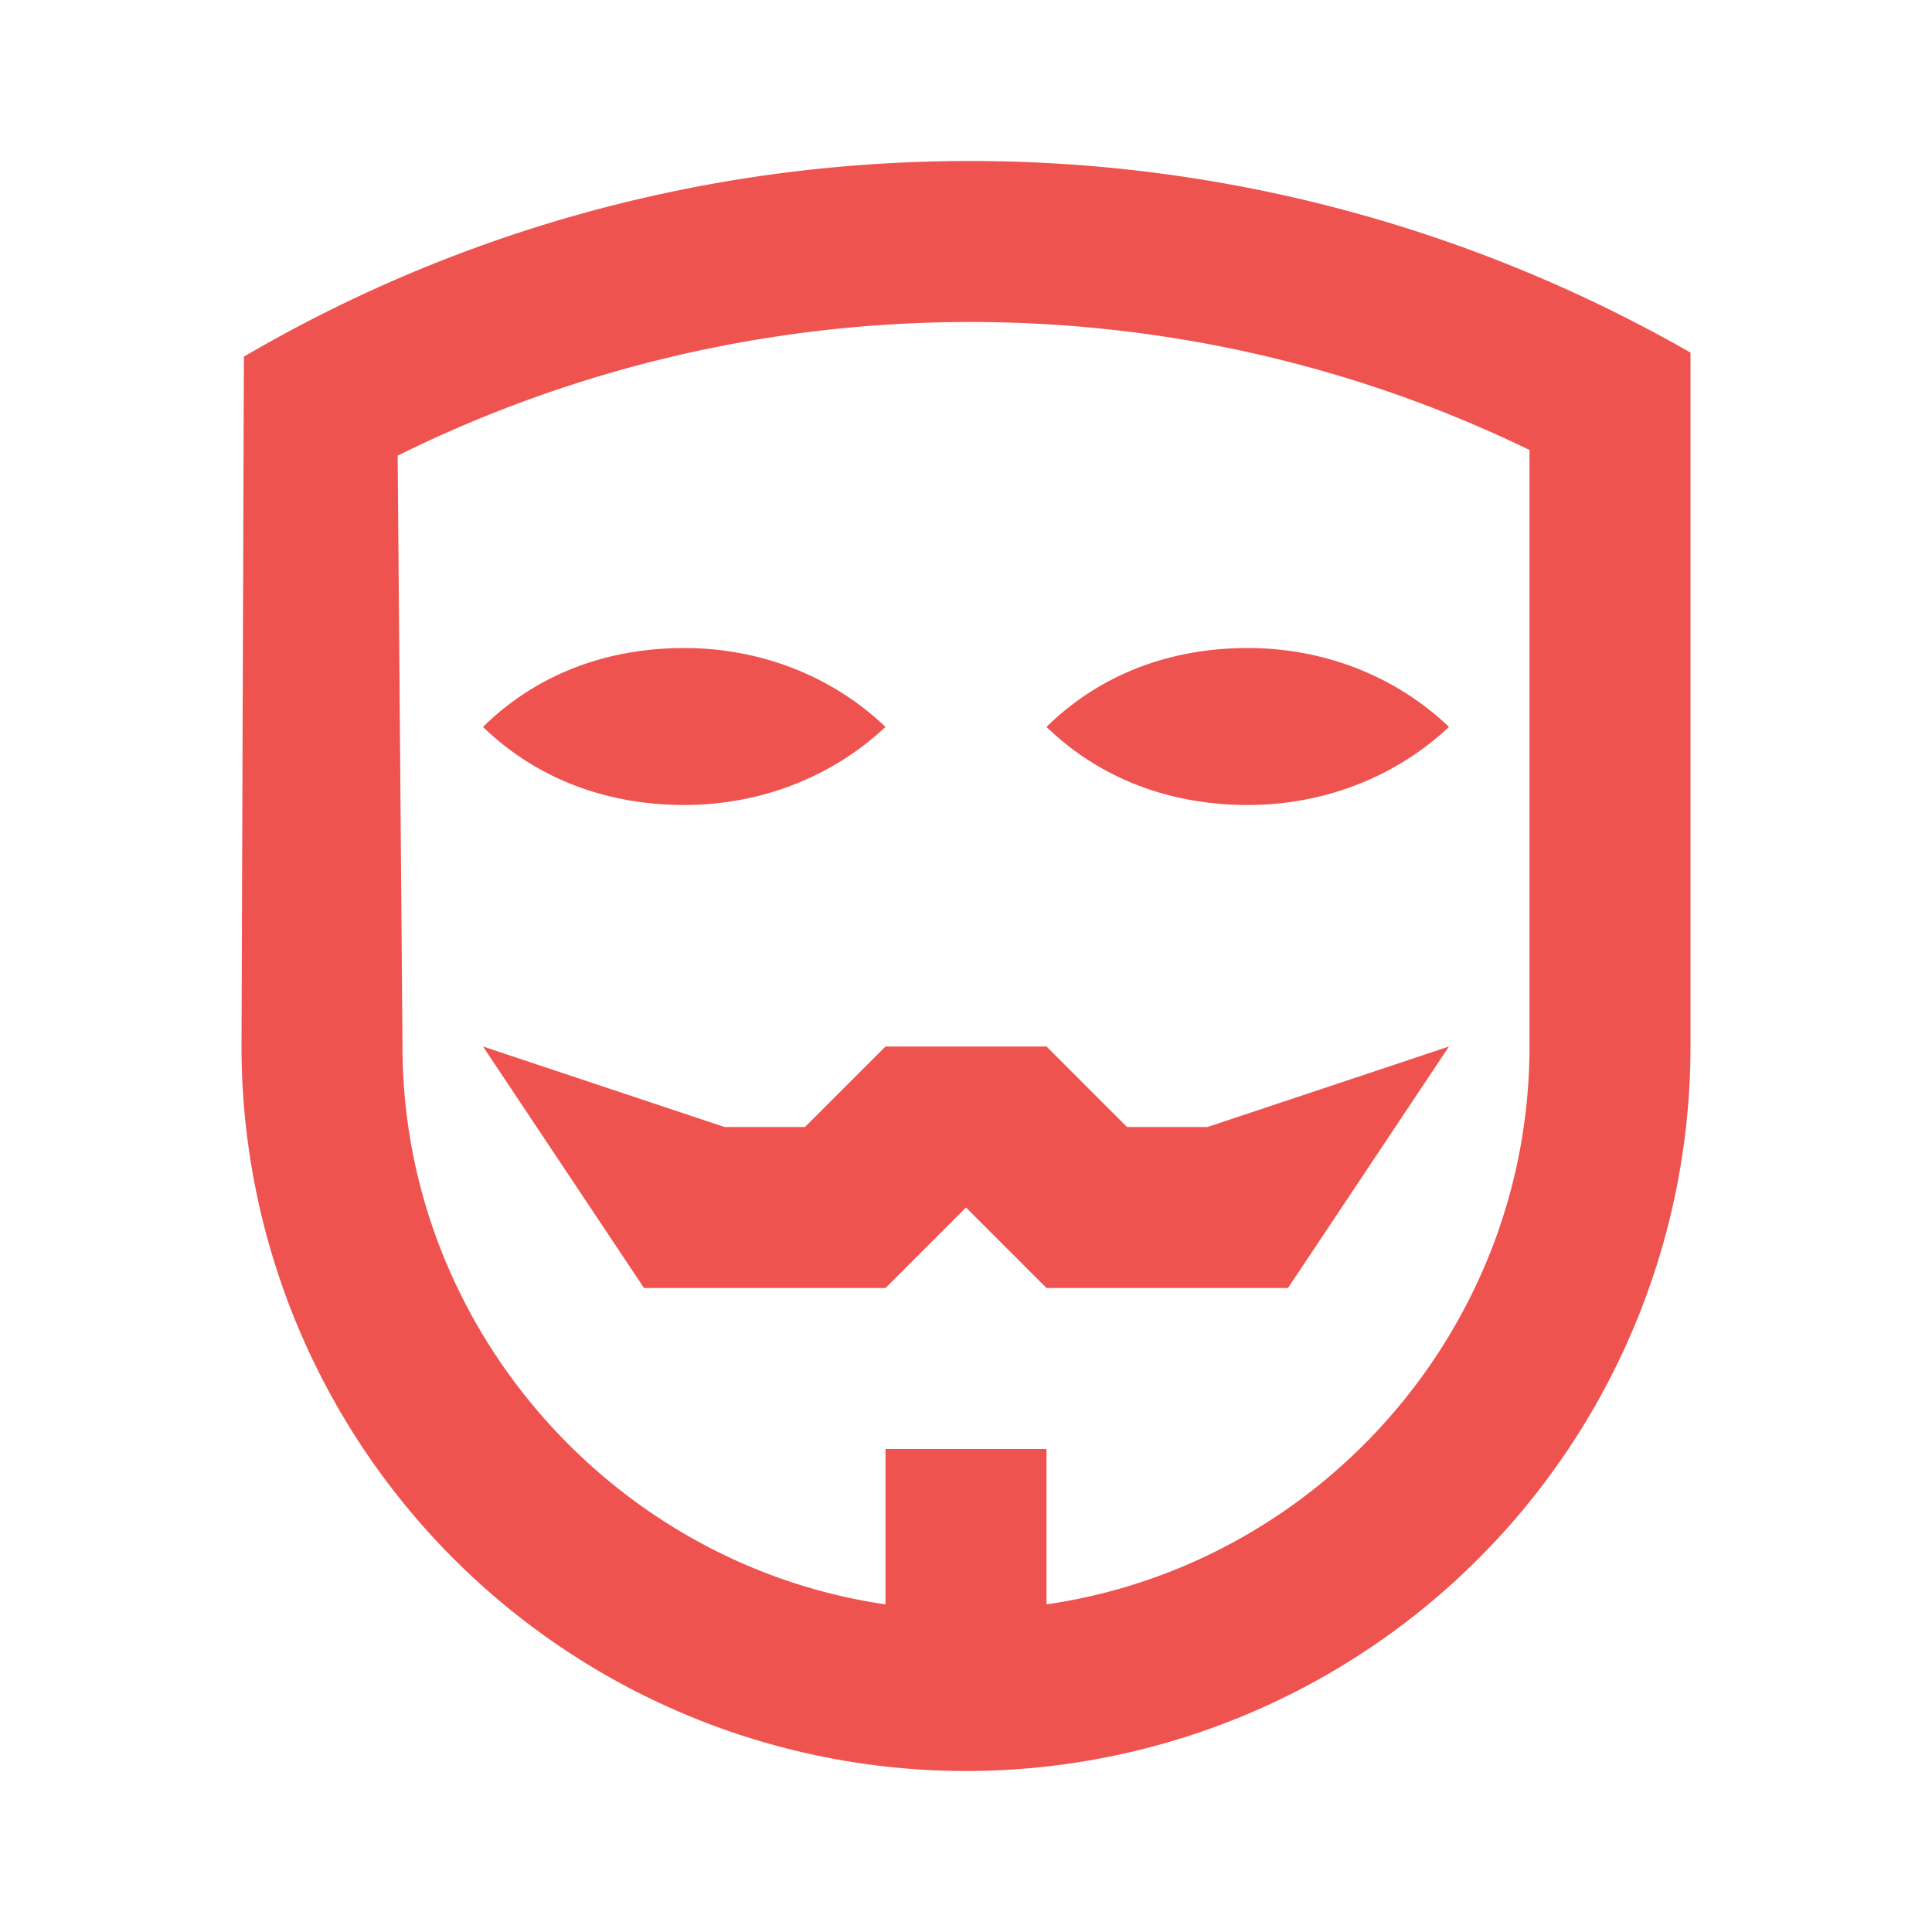 <!--
  - The MIT License (MIT)
  -
  - Copyright (c) 2015-2021 Elior "Mallowigi" Boukhobza
  -
  - Permission is hereby granted, free of charge, to any person obtaining a copy
  - of this software and associated documentation files (the "Software"), to deal
  - in the Software without restriction, including without limitation the rights
  - to use, copy, modify, merge, publish, distribute, sublicense, and/or sell
  - copies of the Software, and to permit persons to whom the Software is
  - furnished to do so, subject to the following conditions:
  -
  - The above copyright notice and this permission notice shall be included in all
  - copies or substantial portions of the Software.
  -
  - THE SOFTWARE IS PROVIDED "AS IS", WITHOUT WARRANTY OF ANY KIND, EXPRESS OR
  - IMPLIED, INCLUDING BUT NOT LIMITED TO THE WARRANTIES OF MERCHANTABILITY,
  - FITNESS FOR A PARTICULAR PURPOSE AND NONINFRINGEMENT. IN NO EVENT SHALL THE
  - AUTHORS OR COPYRIGHT HOLDERS BE LIABLE FOR ANY CLAIM, DAMAGES OR OTHER
  - LIABILITY, WHETHER IN AN ACTION OF CONTRACT, TORT OR OTHERWISE, ARISING FROM,
  - OUT OF OR IN CONNECTION WITH THE SOFTWARE OR THE USE OR OTHER DEALINGS IN THE
  - SOFTWARE.
  -
  -
  -->


<svg xmlns="http://www.w3.org/2000/svg" version="1.1" width="16px" height="16px" viewBox="0 0 24 24" fill="#EF5350">
  <path
    d="M21,13A9,9 0 0,1 12,22A9,9 0 0,1 3,13L3.03,4.43C5.68,2.88 8.76,2 12.05,2C15.3,2 18.36,2.87 21,4.38V13M13,19.93C16.39,19.44 19,16.5 19,13V5.59C16.9,4.57 14.54,4 12.05,4C9.5,4 7.08,4.6 4.94,5.66L5,13C5,16.5 7.63,19.44 11,19.93V18H13V19.93M11,16H8L6,13L9,14H10L11,13H13L14,14H15L18,13L16,16H13L12,15L11,16M6,9.03C6.64,8.4 7.5,8.05 8.5,8.05C9.45,8.05 10.34,8.4 11,9.03C10.34,9.65 9.45,10 8.5,10C7.5,10 6.64,9.65 6,9.03M13,9.03C13.64,8.4 14.5,8.05 15.5,8.05C16.45,8.05 17.34,8.4 18,9.03C17.34,9.65 16.45,10 15.5,10C14.5,10 13.64,9.65 13,9.03Z" />
</svg>
